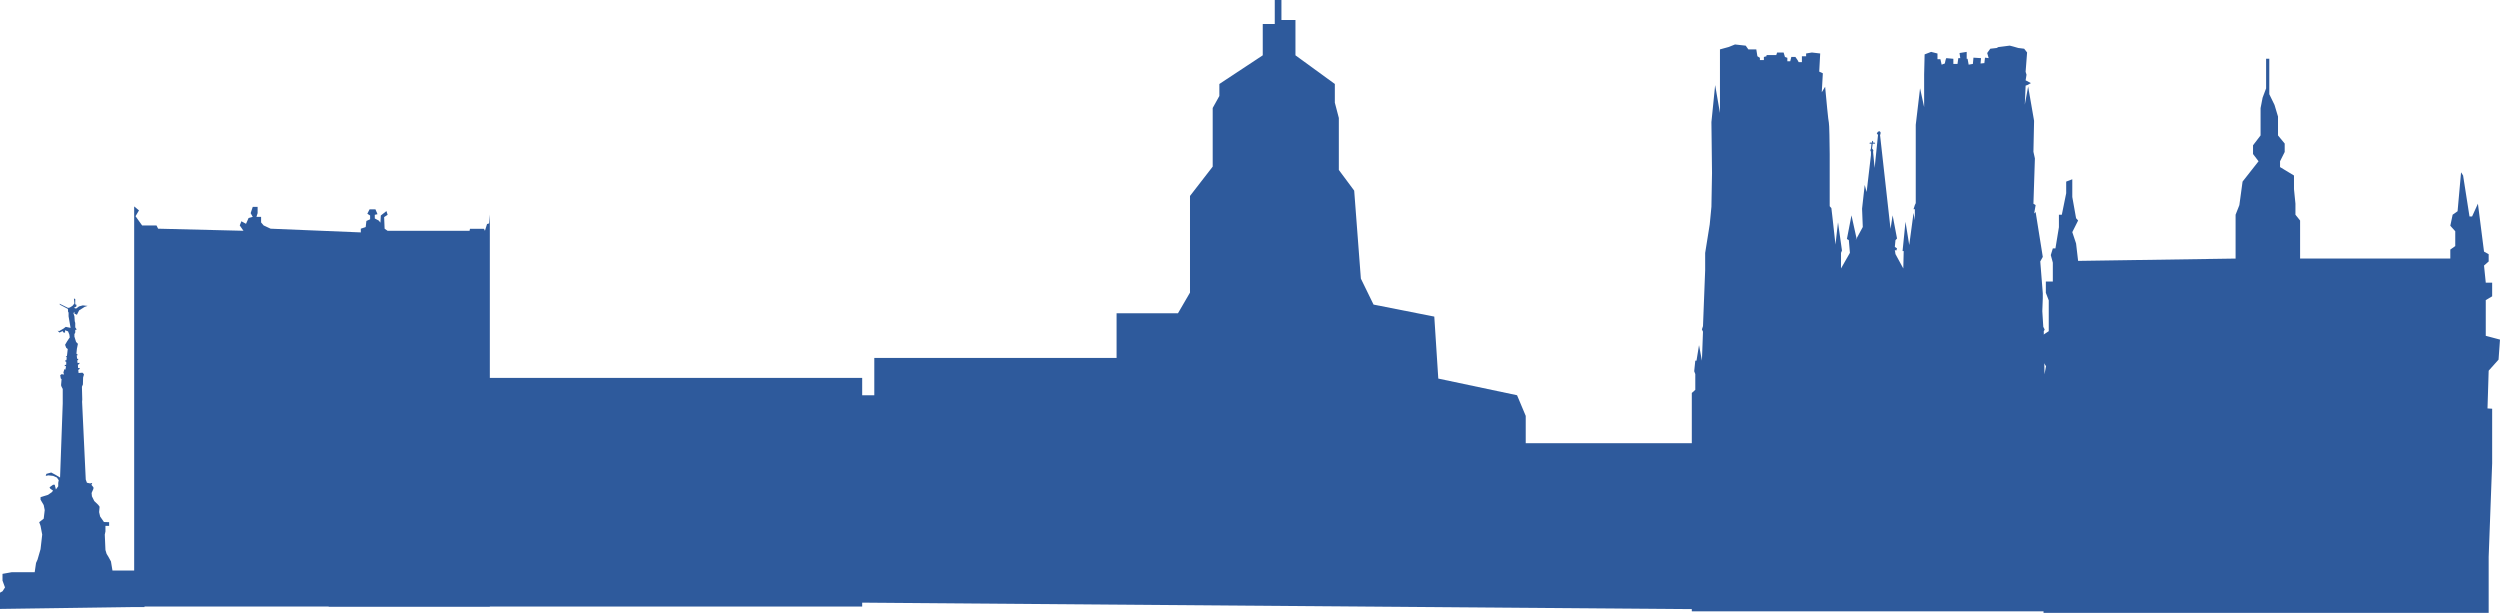<svg width="3149" height="772" viewBox="0 0 3149 772" fill="none" xmlns="http://www.w3.org/2000/svg">
<path d="M0 746.499V767L166.238 764.675H182V746.499L179.268 743.117L178.007 728.534L179.268 720.714L170.021 718.601H141.649L139.758 707.188L136.395 701.058L134.293 697.677L132.822 692.816L131.982 673.371L132.822 669.356V662.381H137.446V657.731L130.931 657.52L126.097 650.545L124.836 645.05L125.467 638.287L123.785 635.962L118.741 631.101L117.48 628.565L115.799 625.183L115.379 620.956L117.691 615.672V613.77L115.169 610.811L116.219 608.275L113.487 608.909L109.494 608.064L108.023 604.048L103.4 505.981L103.61 503.234L103.189 487.171L104.45 484.212L104.661 475.546L105.501 472.588L105.711 471.319L103.82 469.417L98.986 469.84L98.566 465.824L100.037 464.979L100.667 463.711L98.356 463.499L98.145 459.484L99.827 458.427L100.247 456.948L97.725 457.37L97.305 454.2L98.566 452.932V452.086L97.095 451.875L96.674 447.648L97.725 447.437V446.591L96.254 445.535L96.885 439.194L98.145 433.065L95.834 430.74L93.732 423.977V420.806L94.783 418.904V415.523H96.254V414.466L94.783 412.352V406.857L94.152 404.532L93.732 398.403L92.471 394.388L93.732 392.697V395.022L96.885 396.501L99.617 391.006L106.552 386.568L110.335 385.299L104.24 384.665L99.617 385.934L95.834 388.681L93.102 387.836L96.254 385.934V383.82L94.783 383.397V376.634L93.102 376L93.732 382.129L92.471 383.82L91.21 385.299L87.848 387.413L85.746 387.836L75.028 382.552L75.448 383.82L85.536 389.104L85.746 392.697L86.376 393.754V398.403L88.898 412.986L82.804 411.718L80.072 413.832L74.607 417.002L72.506 416.579L75.028 418.904L78.811 417.002L80.072 418.904H81.963V415.945L85.746 417.425L87.427 421.652L87.848 425.034L84.695 429.683L81.963 434.333L83.434 438.137L85.326 439.617L84.275 448.705H83.014V449.128L84.065 450.184L83.644 453.777L82.383 453.566V455.679H83.434V459.272L81.543 459.906V461.175H83.224L82.383 465.613L81.122 464.979L79.861 469.206L80.702 471.742L77.55 471.319L75.868 472.588L76.499 476.603L77.55 477.66L76.919 485.269L77.55 487.171L79.021 489.918V508.095L75.658 601.512L70.404 598.342L64.52 595.171L58.425 596.862L57.584 599.398L60.947 598.764L66.831 599.398L71.665 601.512L73.977 604.894L73.346 608.275V612.502L70.404 616.518L68.933 610.6H66.831L62.418 613.77L63.259 615.461L66.831 617.997L65.36 619.899L60.527 623.281L51.069 626.24V629.41L55.062 636.174L56.323 642.514L55.062 653.293L49.388 657.731L51.069 662.381L53.171 673.371L51.069 691.759L47.286 704.863L45.395 709.09L43.714 720.714H40.141H14.921L3.152 722.828V731.282L6.305 739.947L3.152 744.808L0 746.499Z" fill="#2E5A9C"/>
<path d="M951.611 615.368V758.086L2353.1 769V640.554L2380 601.936V558.281H1921.81V523.86L1910.88 497.835L1811.67 476.847L1806.63 398.772L1730.12 383.66L1714.15 350.919L1705.74 240.103L1686.4 214.078V148.595L1681.36 129.286V105.779L1631.76 69.68V25.186H1614.1V0H1605.69V30.223H1590.56V69.68L1535.91 105.779V120.891L1527.51 136.002V209.88L1498.92 246.819V368.549L1483.79 394.574H1406.44V450.822H1101.26V497.835H992.806V514.626H946.567L939 532.255L946.567 558.281V591.861L939 601.936L951.611 615.368Z" fill="#2E5A9C"/>
<path d="M197.123 283.97H179.01L170.732 272.349L175.071 265.006L169 260V764H617V270.143L616.05 281.407L613.471 282.222L610.808 290.751L609.641 288.189H592.009L591.46 290.751H488.249L484.449 288.06L483.853 273.467L488.249 270.562L486.759 265.868L479.681 271.456L479.16 280.47L477.148 277.863L472.082 275.181V270.562L475.509 269.817L472.902 263.633H465.526L462.695 269.221L466.197 271.456V276.224L461.503 278.31L460.621 286.014L454.486 288.06V292.733L340.849 288.06L332.085 283.97L328.872 280.172V273.161H323.029L324.49 268.487V260.6H318.355L315.726 268.487L318.355 273.161L313.097 274.622L309.883 281.925L304.041 278.712L301.996 283.97L306.67 290.689L199.167 288.06L197.123 283.97Z" fill="#2E5A9C"/>
<path d="M2135.39 491.045L2131 494.981V770H2597.6C2600.99 770 2597.09 505.312 2597.6 505.414C2598.01 505.496 2595.52 500.738 2594.22 498.349V477.769L2592.58 465.483L2588.17 441.934L2584.48 460.773L2580.79 441.934L2575.26 471.421L2574.33 417.258L2575.46 415.108L2573.72 411.627L2572.49 391.969L2573.1 375.791V369.443L2569.92 329.308L2573.1 323.574L2564.08 267.056L2562.24 268.899L2564.08 258.353L2561.31 256.612L2563.16 199.583L2561.31 191.187L2562.13 152.177L2554.65 108.97L2550.45 131.802L2551.47 107.843L2553.93 107.024L2558.14 104.669L2551.47 101.188L2552.6 94.123L2551.47 90.437L2553.32 66.069L2549.63 61.359L2542.25 60.438C2538.86 59.448 2531.97 57.469 2531.48 57.469C2530.99 57.469 2521.64 58.697 2517.03 59.312L2515.08 60.438L2506.98 61.359L2503.08 66.786L2504.93 73.236L2500.32 72.622L2499.5 79.482L2494.68 79.994L2495.29 73.236L2485.76 72.622L2485.04 80.506L2479.71 81.427L2478.38 74.055H2477.25V65.353L2468.23 66.786L2469.15 73.236H2466.69L2465.67 80.506H2460.44V74.055C2457.7 73.817 2452.11 73.318 2451.62 73.236C2451.13 73.154 2450.12 77.707 2449.67 79.994L2445.68 81.427L2444.14 74.567H2440.45V67.4L2432.45 65.353L2424.25 68.526L2423.64 93.714V134.874L2418.51 111.222L2413.08 157.194V255.896L2411.95 258.251L2410.31 263.472H2411.95V277.397L2410.31 268.182L2404.87 308.625L2400.16 279.342L2396.47 316.202H2397.9L2397.39 338.158L2387.55 320.093L2386.73 314.973L2388.57 315.604L2389.5 312.926L2386.73 310.98L2387.55 302.434L2389.5 300.434L2383.96 271.252L2381.3 288.25L2368.09 169.922L2368.72 168.896V166.45L2367.53 165.267L2365.56 165.819L2363.98 168.028L2365.56 169.922L2361.29 211.499L2359.32 191.176L2359.71 189.33L2358.05 186.963L2358.84 180.967H2362L2361.29 179.626H2359.32V177.89L2358.05 177.338V179.626H2355.29L2354.81 180.967H2357.34L2356.67 186.963L2355.84 189.33L2356.67 191.176V195.263L2351.22 241.885L2348.79 232.954L2345.46 262.926L2346.37 285.935L2337.43 302.434L2338.34 299.558L2332.12 271.252L2326.36 301.072L2328.79 302.434L2330.15 318.48L2318.94 338.158V318.48L2320.15 315.604L2315.15 280.031L2311.96 308.035L2308.17 273.825L2306.81 262.169L2304.69 259.747V194.052C2304.59 181.437 2304.23 155.876 2303.63 154.544C2303.02 153.211 2300.24 123.815 2298.93 109.283L2294.69 116.246L2296.05 92.329L2291.5 90.21L2292.72 67.353L2282.26 66.142L2274.98 67.353V70.835H2269.68V78.252H2265.59L2264.22 75.678L2261.49 71.743H2256.34L2254.98 77.192H2251.34V72.802L2248.31 71.743L2246.64 66.142H2238.46L2237.4 69.321H2230.27H2225.12V70.835L2221.78 71.743V75.678H2216.78V72.802L2213.6 70.835L2212.24 62.207H2202.23L2198.9 57.514L2185.41 56L2177.53 59.179L2166.46 62.207V103.078V142.283L2160.4 107.165L2155.7 153.787L2156.46 217.969L2155.7 260.505L2153.58 282.606L2147.82 318.633V340.431L2145.09 410.819L2143.73 414.906L2145.09 417.782L2143.73 454.262L2140.09 434.735L2136.91 454.262H2135.39L2134.03 467.583L2135.39 471.216V491.045Z" fill="#2E5A9C"/>
<path d="M2574.03 514.823V772H3134.73V701.395L3139.12 583.599V514.823L3133.26 514.457L3134.73 466.899L3147.17 452.998L3149 427.756L3131.07 423V378.003L3139.12 373.247V356.053H3131.07L3128.87 334.47L3134.73 329.348V320.202L3128.87 316.91L3121.18 256.548L3113.86 272.645H3110.57L3102.52 221.063L3099.96 217.039L3095.57 266.06L3089.34 270.45L3086.42 284.351L3092.64 291.302V309.959L3086.42 314.349V325.69H2897.2V277.766L2891.34 270.45V256.548L2889.51 238.257V221.063L2871.94 210.454V203.137L2877.8 191.431V180.822L2869.38 170.579V159.604V146.8L2864.99 132.167L2858.4 118.631V74H2854.38V111.314L2849.98 123.021L2847.42 136.191V146.8V170.579L2837.91 183.017V193.992L2844.86 203.137L2824.73 228.745L2820.7 258.377L2815.95 270.45V325.69L2617.58 328.616L2615.02 306.667L2610.26 292.399L2617.58 277.766L2615.02 274.84L2610.26 248.134V225.819L2602.57 228.745V243.378L2597.08 270.45H2593.42V286.18L2589.03 312.886H2585.74L2583.18 321.3L2585.74 330.811V354.59H2576.95V368.857L2580.61 378.369V417.147L2570 424.098V450.803L2580.61 466.168V514.823H2574.03Z" fill="#2E5A9C"/>
<rect x="414" y="476" width="672" height="288" fill="#2E5A9C"/>
</svg>
